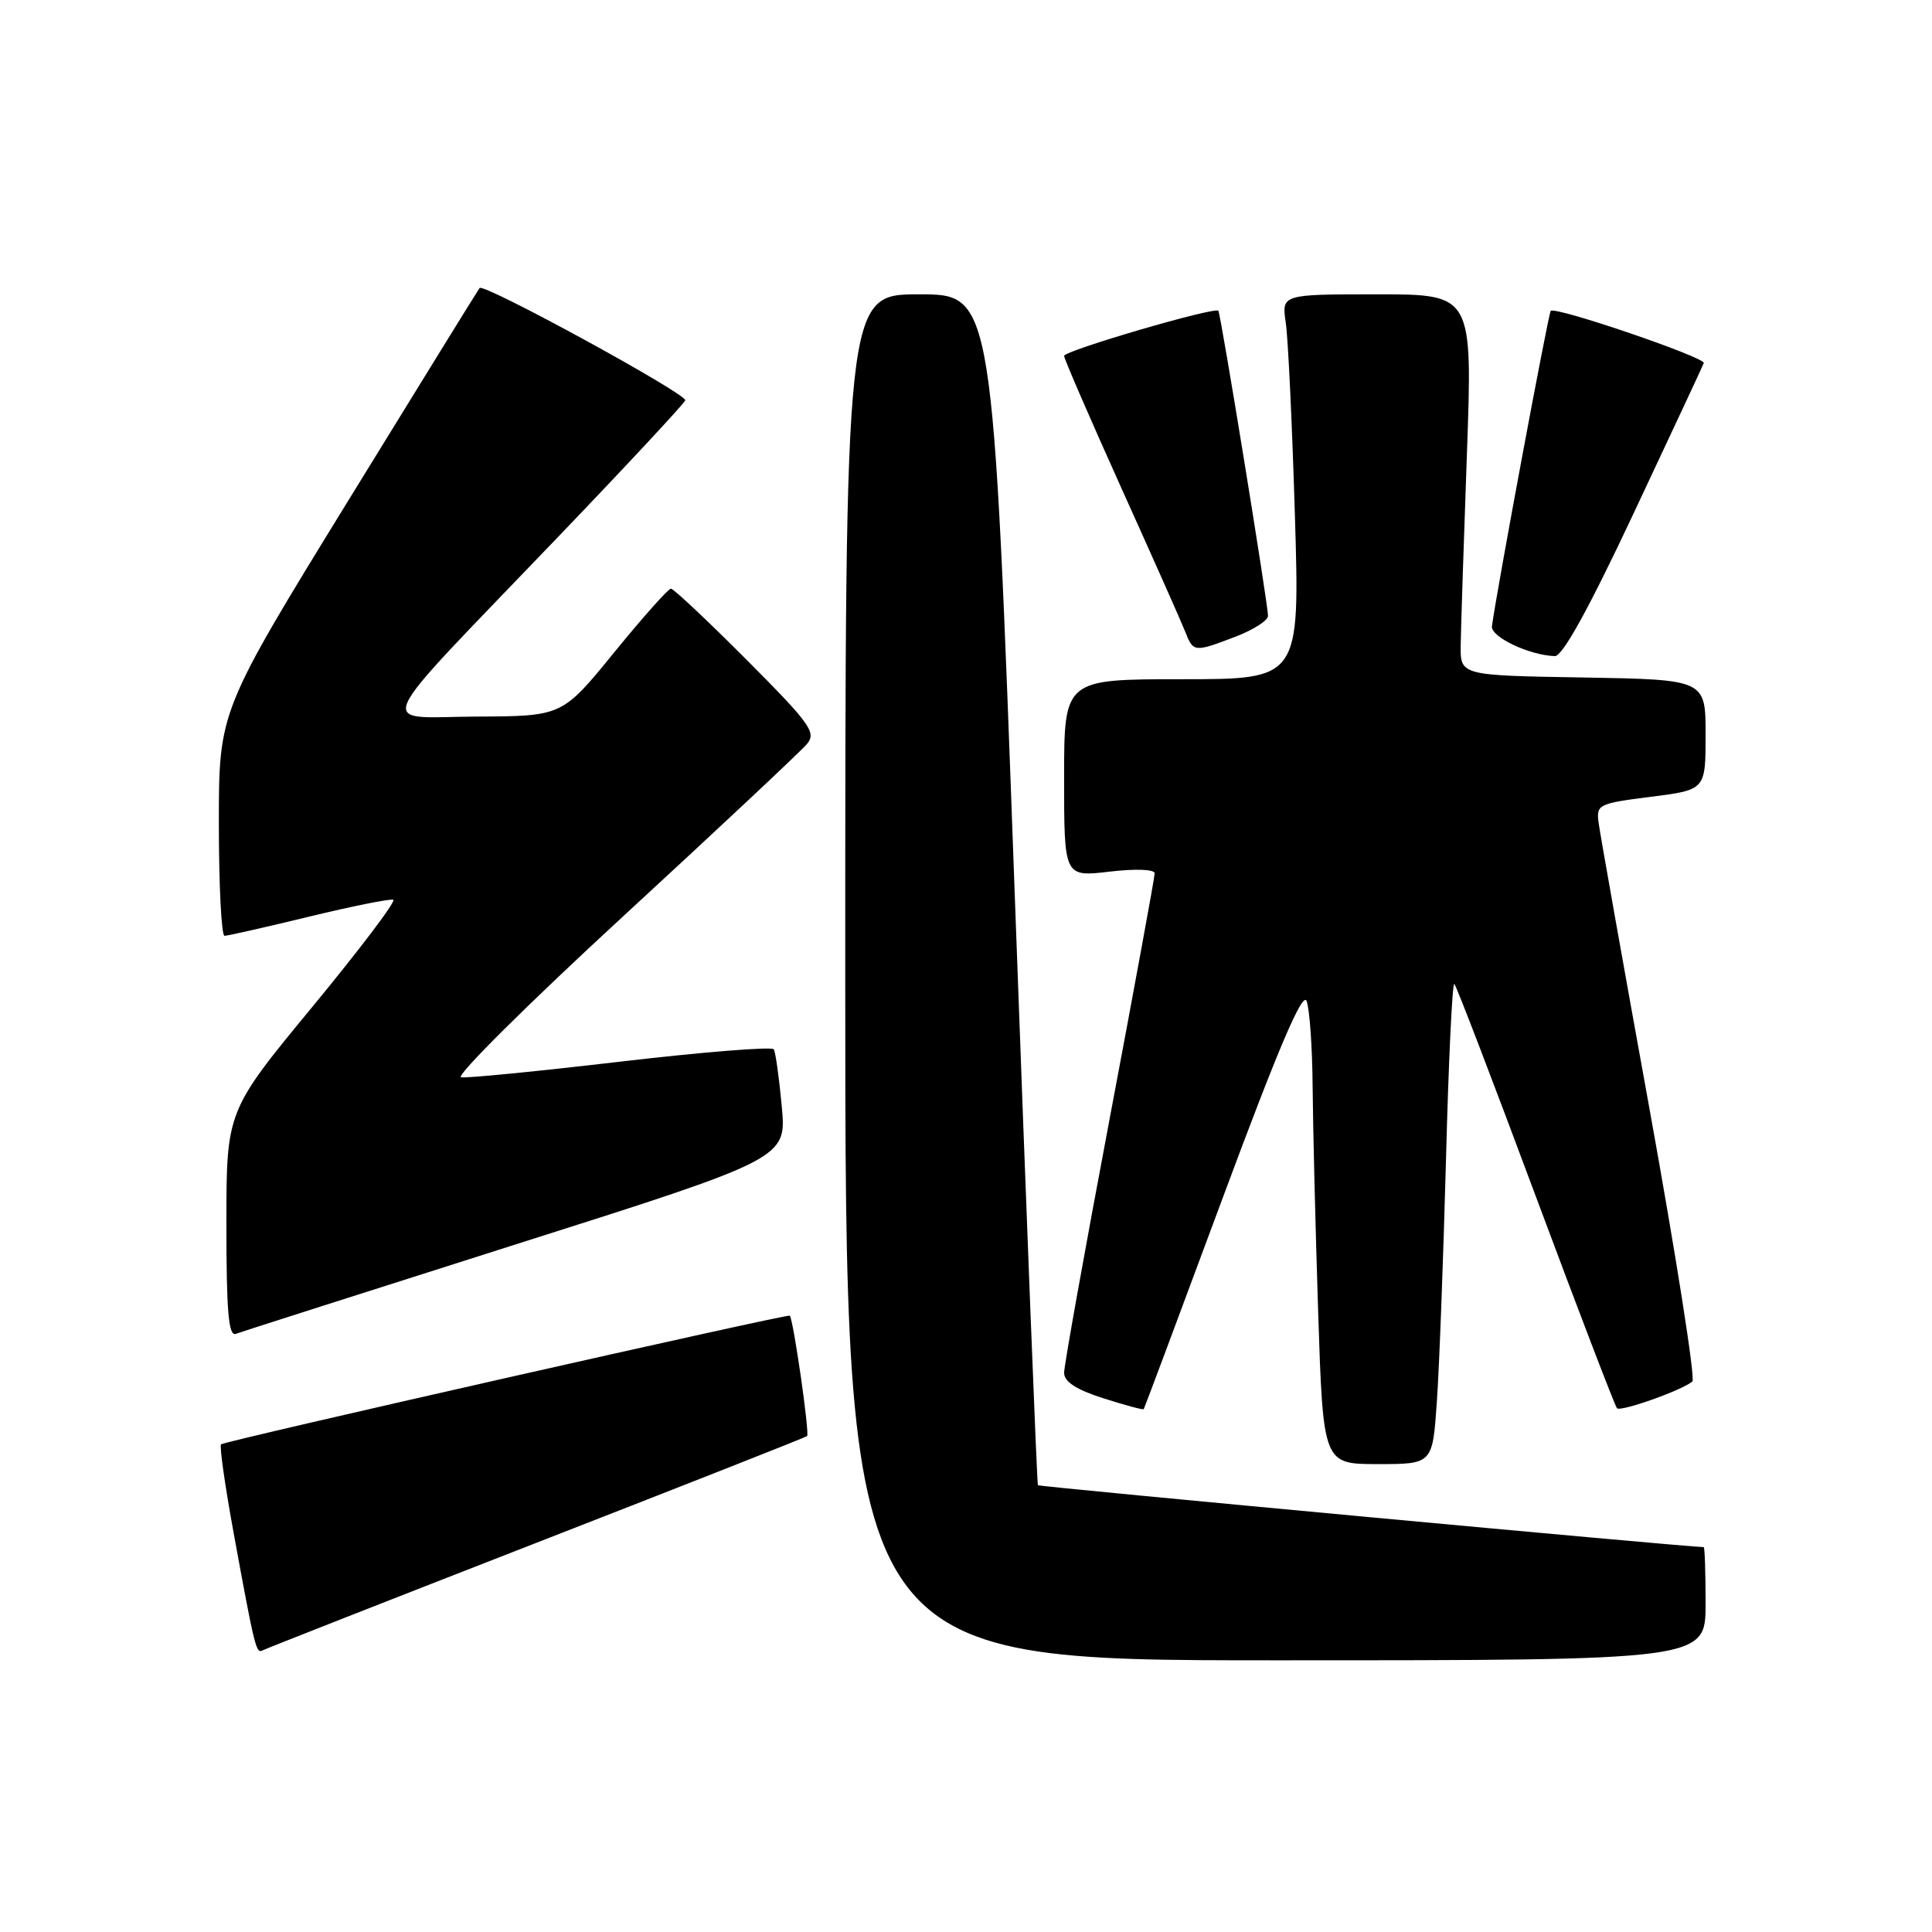 <?xml version="1.0" encoding="UTF-8" standalone="no"?>
<!DOCTYPE svg PUBLIC "-//W3C//DTD SVG 1.1//EN" "http://www.w3.org/Graphics/SVG/1.1/DTD/svg11.dtd" >
<svg xmlns="http://www.w3.org/2000/svg" xmlns:xlink="http://www.w3.org/1999/xlink" version="1.1" viewBox="0 0 256 256">
 <g >
 <path fill="currentColor"
d=" M 226.00 212.50 C 226.00 208.38 225.89 205.00 225.75 205.00 C 223.60 205.00 137.69 197.01 137.53 196.80 C 137.40 196.63 136.01 161.06 134.43 117.75 C 131.57 39.00 131.57 39.00 121.79 39.00 C 112.00 39.00 112.00 39.00 112.00 129.50 C 112.00 220.00 112.00 220.00 169.00 220.00 C 226.00 220.00 226.00 220.00 226.00 212.50 Z  M 71.00 204.46 C 90.53 196.85 106.70 190.48 106.94 190.29 C 107.31 190.01 105.13 174.86 104.65 174.33 C 104.40 174.06 29.72 190.95 29.29 191.38 C 29.06 191.60 29.82 196.89 30.96 203.14 C 33.74 218.32 33.94 219.15 34.78 218.69 C 35.18 218.47 51.48 212.07 71.00 204.46 Z  M 190.39 185.75 C 190.71 181.21 191.25 166.79 191.60 153.70 C 191.94 140.61 192.44 130.11 192.71 130.38 C 192.98 130.64 197.83 143.29 203.49 158.49 C 209.15 173.68 214.00 186.33 214.26 186.60 C 214.77 187.10 222.92 184.20 224.25 183.05 C 224.66 182.70 222.10 166.45 218.57 146.95 C 215.03 127.45 212.00 110.38 211.82 109.00 C 211.51 106.60 211.80 106.46 218.75 105.58 C 226.00 104.66 226.00 104.66 226.00 97.35 C 226.00 90.05 226.00 90.05 209.75 89.77 C 193.50 89.50 193.50 89.50 193.55 85.50 C 193.58 83.30 193.95 71.94 194.37 60.25 C 195.13 39.00 195.13 39.00 182.48 39.00 C 169.82 39.00 169.82 39.00 170.37 42.75 C 170.68 44.81 171.22 56.29 171.58 68.25 C 172.24 90.00 172.24 90.00 156.62 90.00 C 141.00 90.00 141.00 90.00 141.00 103.10 C 141.00 116.20 141.00 116.20 147.00 115.50 C 150.49 115.09 153.00 115.19 153.00 115.72 C 153.00 116.23 150.30 130.94 147.00 148.42 C 143.70 165.89 141.00 180.96 141.00 181.90 C 141.00 183.09 142.60 184.13 146.20 185.28 C 149.05 186.19 151.46 186.84 151.55 186.72 C 151.64 186.60 156.36 173.96 162.05 158.64 C 169.38 138.90 172.61 131.33 173.13 132.64 C 173.53 133.66 173.89 138.78 173.93 144.00 C 173.97 149.22 174.30 162.61 174.66 173.75 C 175.32 194.00 175.32 194.00 182.57 194.00 C 189.82 194.00 189.82 194.00 190.39 185.75 Z  M 68.36 164.88 C 104.22 153.50 104.22 153.50 103.59 146.62 C 103.24 142.84 102.77 139.43 102.53 139.04 C 102.29 138.66 93.18 139.39 82.30 140.66 C 71.41 141.94 61.86 142.88 61.09 142.75 C 60.31 142.61 69.99 133.00 82.60 121.39 C 95.21 109.78 106.16 99.51 106.93 98.58 C 108.20 97.06 107.38 95.91 98.94 87.44 C 93.77 82.25 89.25 78.00 88.90 78.00 C 88.55 78.00 85.17 81.80 81.38 86.45 C 74.50 94.90 74.50 94.90 63.16 94.95 C 49.77 95.01 48.62 97.57 73.81 71.29 C 82.99 61.72 90.63 53.51 90.80 53.05 C 91.09 52.23 64.12 37.50 63.55 38.16 C 63.39 38.35 55.55 51.04 46.13 66.36 C 29.00 94.22 29.00 94.22 29.00 109.11 C 29.00 117.30 29.34 124.00 29.75 124.00 C 30.16 124.00 35.19 122.86 40.92 121.47 C 46.65 120.08 51.69 119.07 52.11 119.22 C 52.53 119.38 47.72 125.73 41.44 133.35 C 30.00 147.21 30.00 147.21 30.00 162.21 C 30.00 173.80 30.28 177.11 31.25 176.74 C 31.94 176.48 48.64 171.15 68.36 164.88 Z  M 216.52 67.90 C 221.46 57.39 225.62 48.49 225.76 48.11 C 226.04 47.38 206.10 40.57 205.48 41.19 C 205.17 41.50 198.29 78.43 197.69 82.98 C 197.51 84.39 202.61 86.82 206.02 86.94 C 207.04 86.98 210.53 80.65 216.52 67.90 Z  M 163.72 84.36 C 166.07 83.46 168.01 82.23 168.02 81.61 C 168.04 80.20 161.76 41.61 161.44 41.18 C 161.00 40.61 141.00 46.46 141.00 47.16 C 141.00 47.54 144.42 55.42 148.59 64.68 C 152.77 73.93 156.58 82.51 157.07 83.75 C 158.12 86.44 158.26 86.45 163.72 84.36 Z "/>
</g>
</svg>